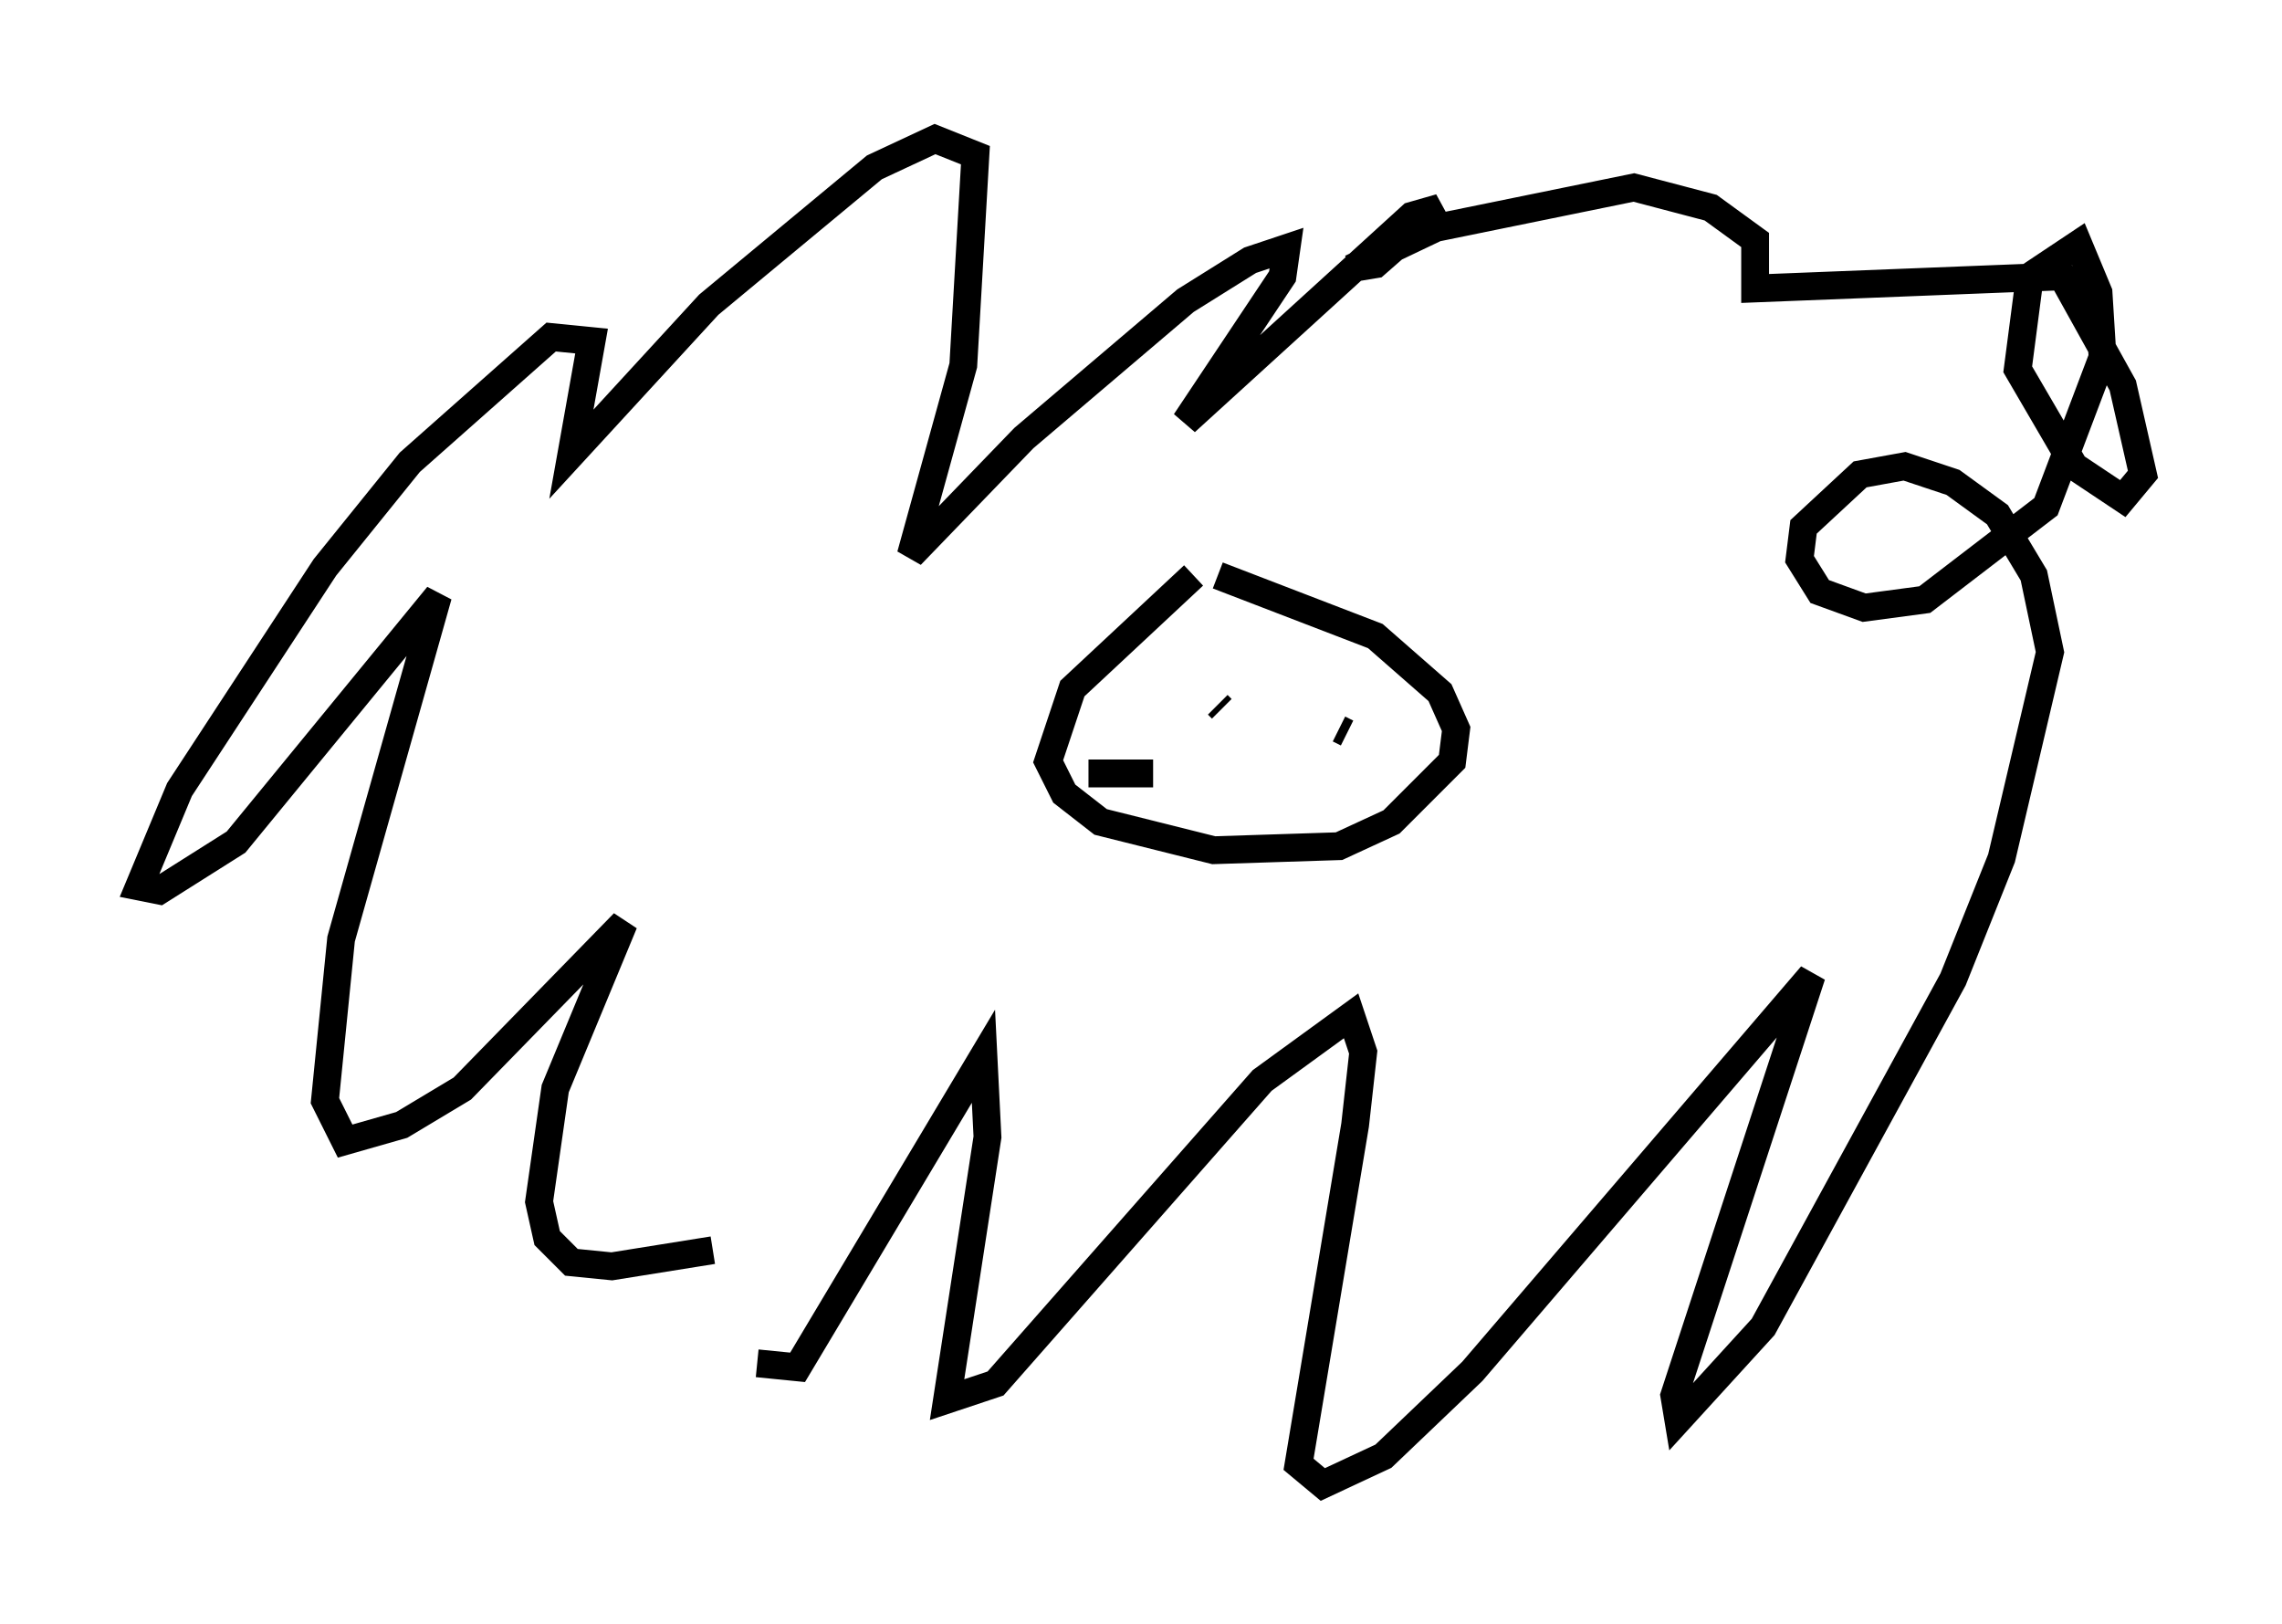 <?xml version="1.0" encoding="utf-8" ?>
<svg baseProfile="full" height="58.369" version="1.1" width="82.045" xmlns="http://www.w3.org/2000/svg" xmlns:ev="http://www.w3.org/2001/xml-events" xmlns:xlink="http://www.w3.org/1999/xlink"><defs /><rect fill="white" height="58.369" width="82.045" x="0" y="0" /><path d="M25.48, 37.972 m1.743, 11.039 l1.453, 0.145 6.682, -11.184 l0.145, 2.905 -1.453, 9.441 l1.743, -0.581 9.587, -10.894 l3.196, -2.324 0.436, 1.307 l-0.291, 2.615 -2.034, 12.201 l0.872, 0.726 2.179, -1.017 l3.196, -3.05 12.201, -14.235 l-4.939, 15.106 0.145, 0.872 l3.05, -3.341 6.827, -12.492 l1.743, -4.358 1.743, -7.408 l-0.581, -2.76 -1.307, -2.179 l-1.598, -1.162 -1.743, -0.581 l-1.598, 0.291 -2.034, 1.888 l-0.145, 1.162 0.726, 1.162 l1.598, 0.581 2.179, -0.291 l4.358, -3.341 2.034, -5.374 l-0.145, -2.324 -0.726, -1.743 l-1.743, 1.162 -0.436, 3.341 l2.034, 3.486 1.743, 1.162 l0.726, -0.872 -0.726, -3.196 l-2.179, -3.922 -11.039, 0.436 l0.0, -1.743 -1.598, -1.162 l-2.76, -0.726 -7.117, 1.453 l-3.05, 1.453 0.872, -0.145 l2.324, -2.034 -1.017, 0.291 l-8.134, 7.408 3.486, -5.229 l0.145, -1.017 -1.307, 0.436 l-2.324, 1.453 -5.81, 4.939 l-4.067, 4.212 1.888, -6.827 l0.436, -7.553 -1.453, -0.581 l-2.179, 1.017 -5.955, 4.939 l-4.939, 5.374 0.726, -4.067 l-1.453, -0.145 -5.084, 4.503 l-3.05, 3.777 -5.229, 7.989 l-1.453, 3.486 0.726, 0.145 l2.76, -1.743 7.263, -8.86 l-3.486, 12.346 -0.581, 5.81 l0.726, 1.453 2.034, -0.581 l2.179, -1.307 5.81, -5.955 l-2.469, 5.955 -0.581, 4.067 l0.291, 1.307 0.872, 0.872 l1.453, 0.145 3.631, -0.581 m17.285, -24.257 l-4.358, 4.067 -0.872, 2.615 l0.581, 1.162 1.307, 1.017 l4.067, 1.017 4.503, -0.145 l1.888, -0.872 2.179, -2.179 l0.145, -1.162 -0.581, -1.307 l-2.324, -2.034 -5.665, -2.179 m-2.179, 4.212 l0.0, 0.0 m6.827, 1.453 l-0.291, -0.145 m-6.246, -2.324 l0.0, 0.0 m1.888, 1.453 l0.145, 0.145 m-4.793, 2.324 l2.324, 0.0 " fill="none" stroke="black" stroke-width="1" /></svg>